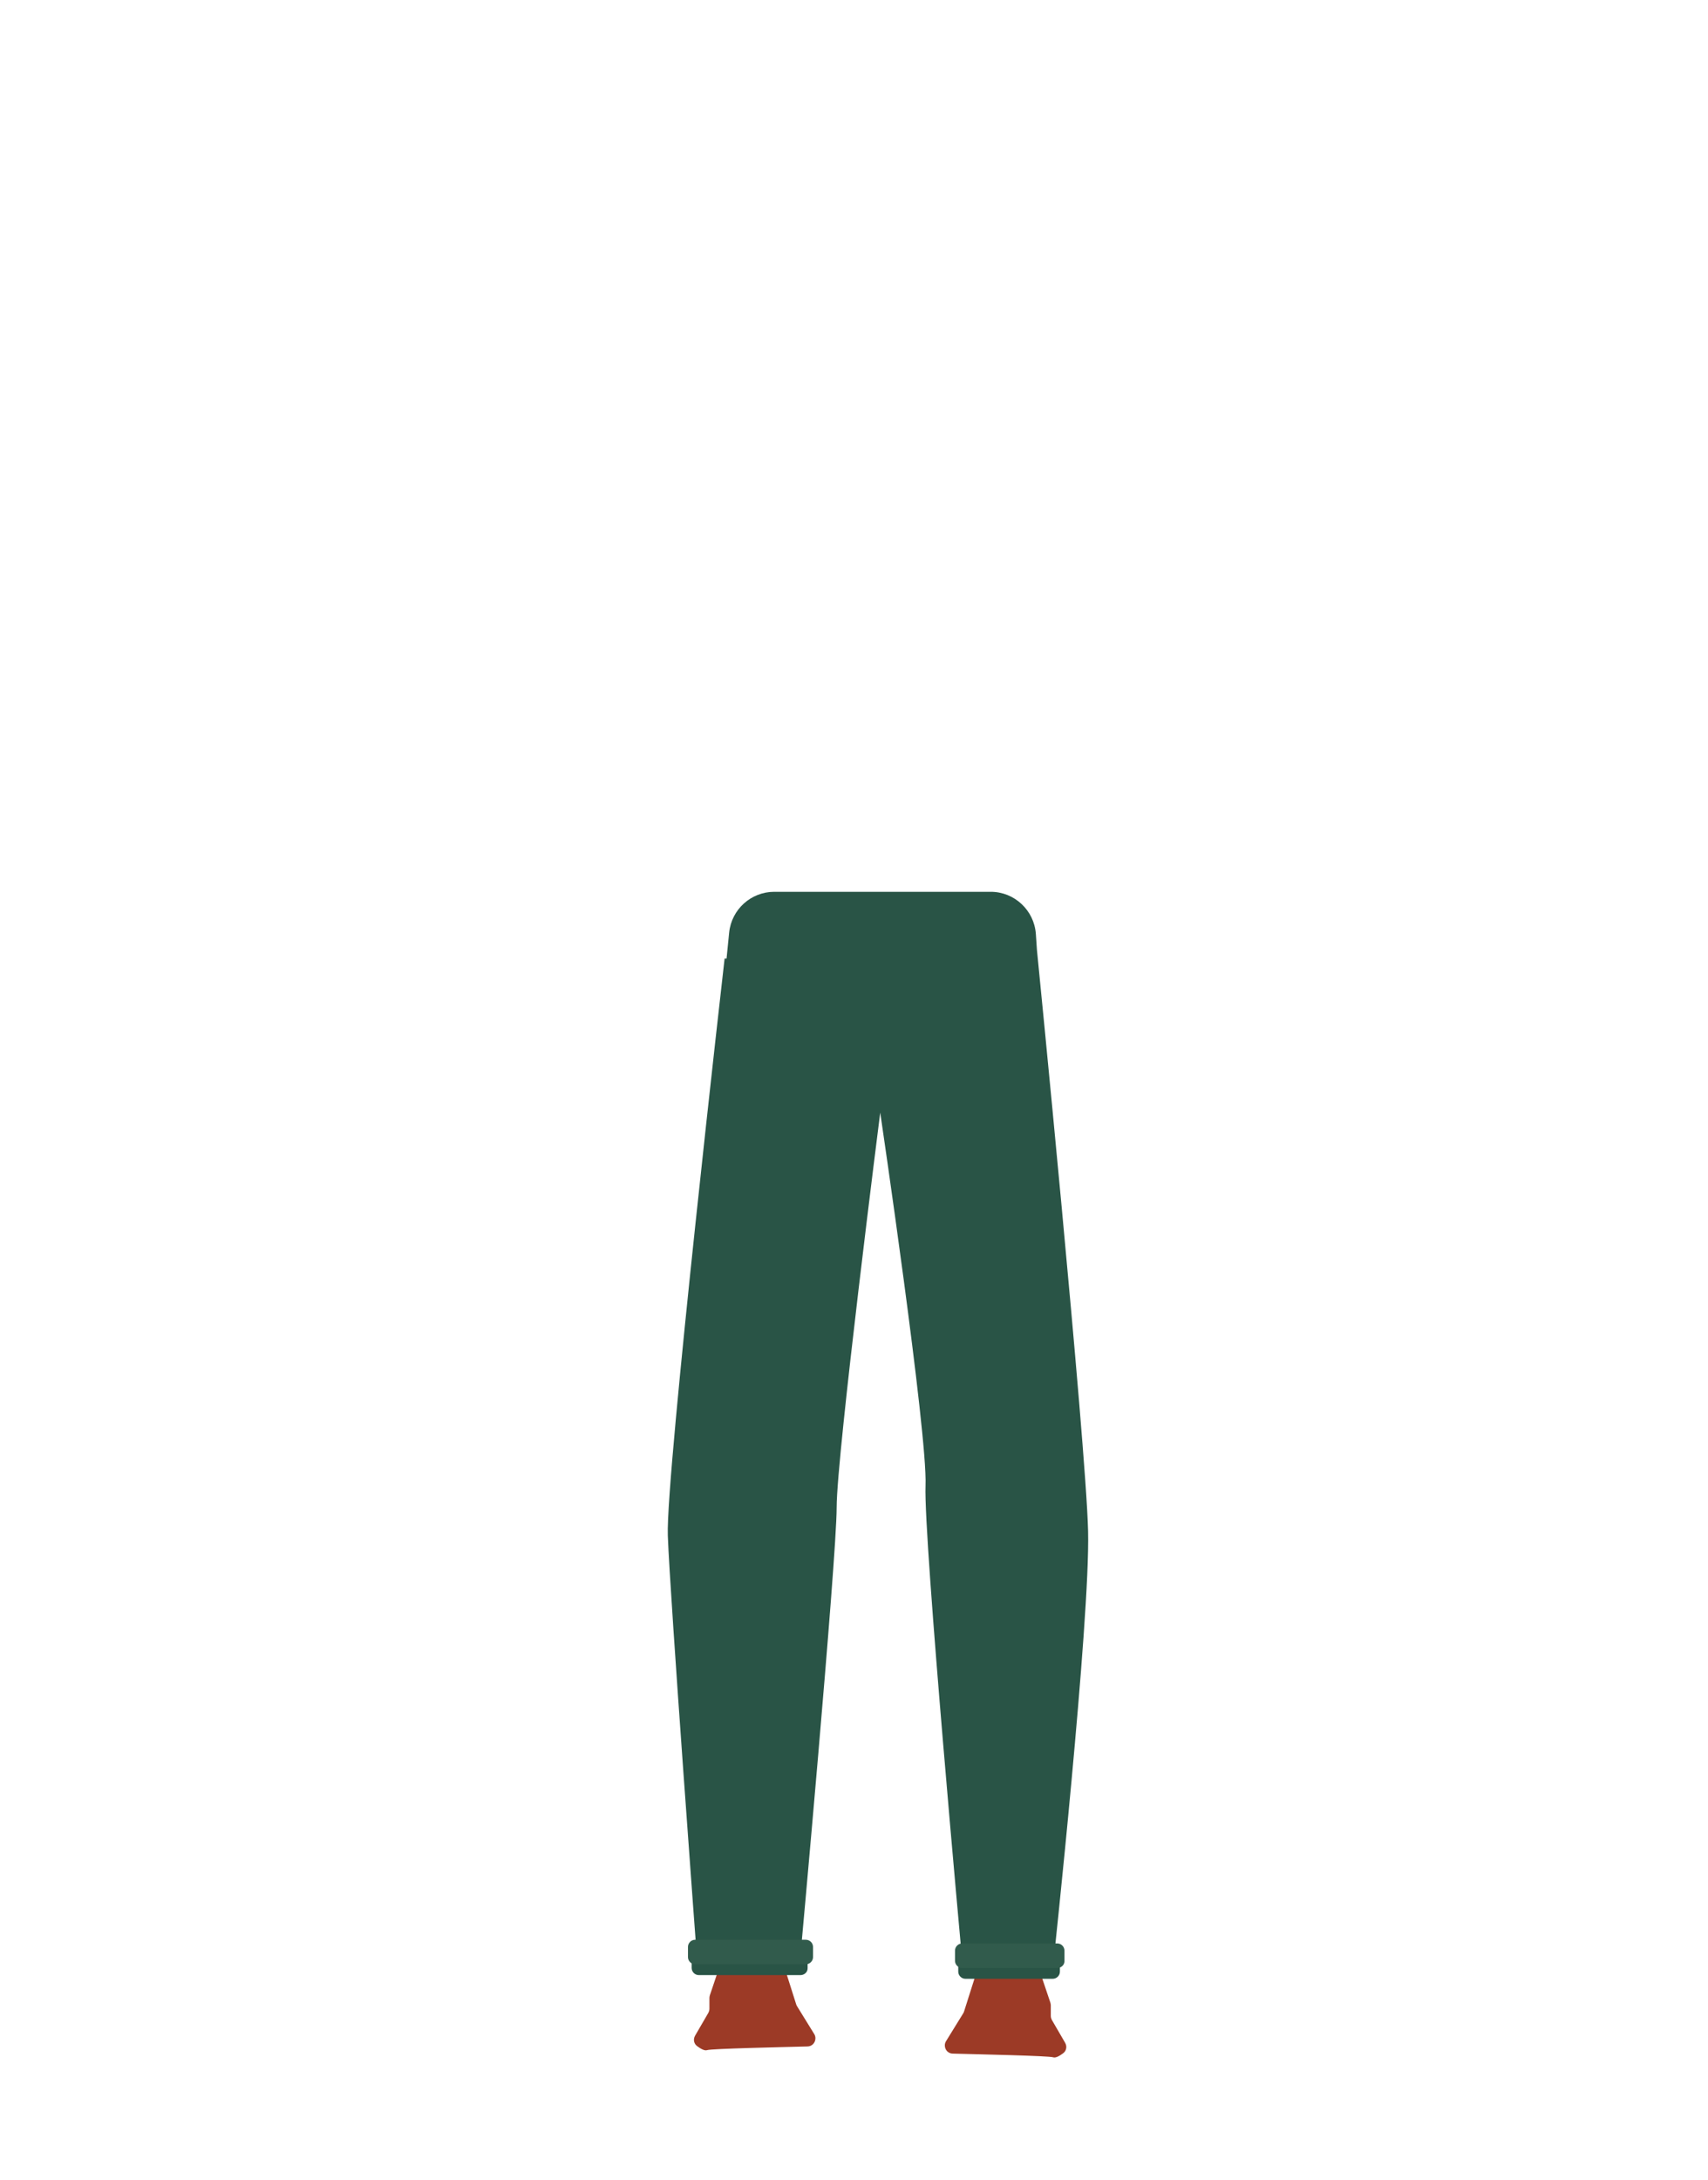 <?xml version="1.0" encoding="utf-8"?>
<!-- Generator: Adobe Illustrator 26.0.2, SVG Export Plug-In . SVG Version: 6.00 Build 0)  -->
<svg version="1.1" id="Layer_1" xmlns="http://www.w3.org/2000/svg" xmlns:xlink="http://www.w3.org/1999/xlink" x="0px" y="0px"
	 viewBox="0 0 788 1005.1" style="enable-background:new 0 0 788 1005.1;" xml:space="preserve">
<style type="text/css">
	.st0{fill:#F7A386;}
	.st1{fill:#9C3A26;}
	.st2{fill:#373263;}
	.st3{fill:#295446;}
	.st4{fill:#315B4C;}
</style>
<rect x="334.2" y="851" class="st0" width="22.1" height="63.4"/>
<path class="st1" d="M344.9,897.4l-8.6,2c-1.3,0.3-2.3,1.2-2.7,2.5l-6.1,18.1c-0.1,0.4-0.2,0.8-0.2,1.2v5c0,0.7-0.2,1.3-0.5,1.9
	l-6.1,10.5c-1,1.7-0.6,3.8,1,4.9c1.5,1.1,3.3,2.2,4.5,1.8c1.9-0.7,35-1.4,46.3-1.7c2.1,0,3.7-1.7,3.7-3.8l0,0c0-0.7-0.2-1.4-0.6-2
	l-7.9-12.8c-0.2-0.3-0.3-0.6-0.4-0.9l-6.5-20.5c-0.2-0.7-0.6-1.3-1.2-1.8l-4.5-3.7c-0.7-0.6-1.6-0.9-2.4-0.9h-6.9
	C345.4,897.3,345.1,897.3,344.9,897.4z"/>
<rect x="455.7" y="854.5" class="st0" width="22.1" height="63.4"/>
<path class="st1" d="M467.2,900.8l8.6,2c1.3,0.3,2.3,1.2,2.7,2.5l6.1,18.1c0.1,0.4,0.2,0.8,0.2,1.2v4.9c0,0.7,0.2,1.3,0.5,1.9
	l6.1,10.5c1,1.7,0.6,3.8-1,4.9c-1.5,1.1-3.3,2.2-4.5,1.8c-1.9-0.7-35.1-1.4-46.3-1.7c-2.1,0-3.7-1.7-3.7-3.8v0c0-0.7,0.2-1.4,0.6-2
	l7.9-12.8c0.2-0.3,0.3-0.6,0.4-0.9l6.5-20.5c0.2-0.7,0.6-1.3,1.2-1.8l4.5-3.7c0.7-0.6,1.5-0.9,2.4-0.9h6.9
	C466.6,900.7,466.9,900.8,467.2,900.8z"/>
<path class="st2" d="M330.2,490.8c0,2.6,0.7,169.1,0,171.7s-8.6,64.7-8.6,67.4s12.9,138,12.9,138l23.7-2.6
	c0,0,15.1-120.9,15.1-122.9s0.7-46.9,0-48.9s28-188.5,28-188.5v-71.7L360,433c-13.7-0.1-25.2,11.3-26.7,26.3L330.2,490.8z"/>
<path class="st2" d="M481.8,486.8c0,2.7-0.7,170.6,0,173.3s8.6,65.3,8.6,68s-12.9,139.3-12.9,139.3l-23.7-2.7c0,0-15.1-122-15.1-124
	s-0.7-47.3,0-49.3s-28-190.2-28-190.2v-68.4l41.6-0.3c13.7-0.1,25.3,11.3,26.8,26.3L481.8,486.8z"/>
<path class="st3" d="M502,706c-1-41-23.6-267.9-23.6-268l-0.5-7.4c-0.8-10.9-9.9-19.4-20.8-19.4h-99.9c-10.7,0-19.7,8.1-20.8,18.8
	l-1.2,12l-0.9,0c0,0-27.2,238-26.2,266s13.6,197,13.6,197H369c0,0,17-186,17-210s20.1-182,20.1-182S428,661,427,685s17,220,17,220
	h42C486,905,503,747,502,706z"/>
<path class="st3" d="M369.3,910.7h-46.9c-1.8,0-3.3-1.5-3.3-3.3v-3.3c0-1.8,1.5-3.3,3.3-3.3h46.9c1.8,0,3.3,1.5,3.3,3.3v3.3
	C372.7,909.2,371.2,910.7,369.3,910.7z"/>
<path class="st4" d="M371.8,905.7h-51.1c-1.8,0-3.3-1.5-3.3-3.3v-4.7c0-1.8,1.5-3.3,3.3-3.3h51.1c1.8,0,3.3,1.5,3.3,3.3v4.7
	C375.1,904.2,373.6,905.7,371.8,905.7z"/>
<path class="st3" d="M485.7,912.4h-40.3c-1.8,0-3.3-1.5-3.3-3.3v-3.3c0-1.8,1.5-3.3,3.3-3.3h40.3c1.8,0,3.3,1.5,3.3,3.3v3.3
	C489,910.9,487.5,912.4,485.7,912.4z"/>
<path class="st4" d="M487.8,907.4h-43.9c-1.8,0-3.3-1.5-3.3-3.3v-4.7c0-1.8,1.5-3.3,3.3-3.3h43.9c1.8,0,3.3,1.5,3.3,3.3v4.7
	C491.2,905.9,489.7,907.4,487.8,907.4z"/>
</svg>
